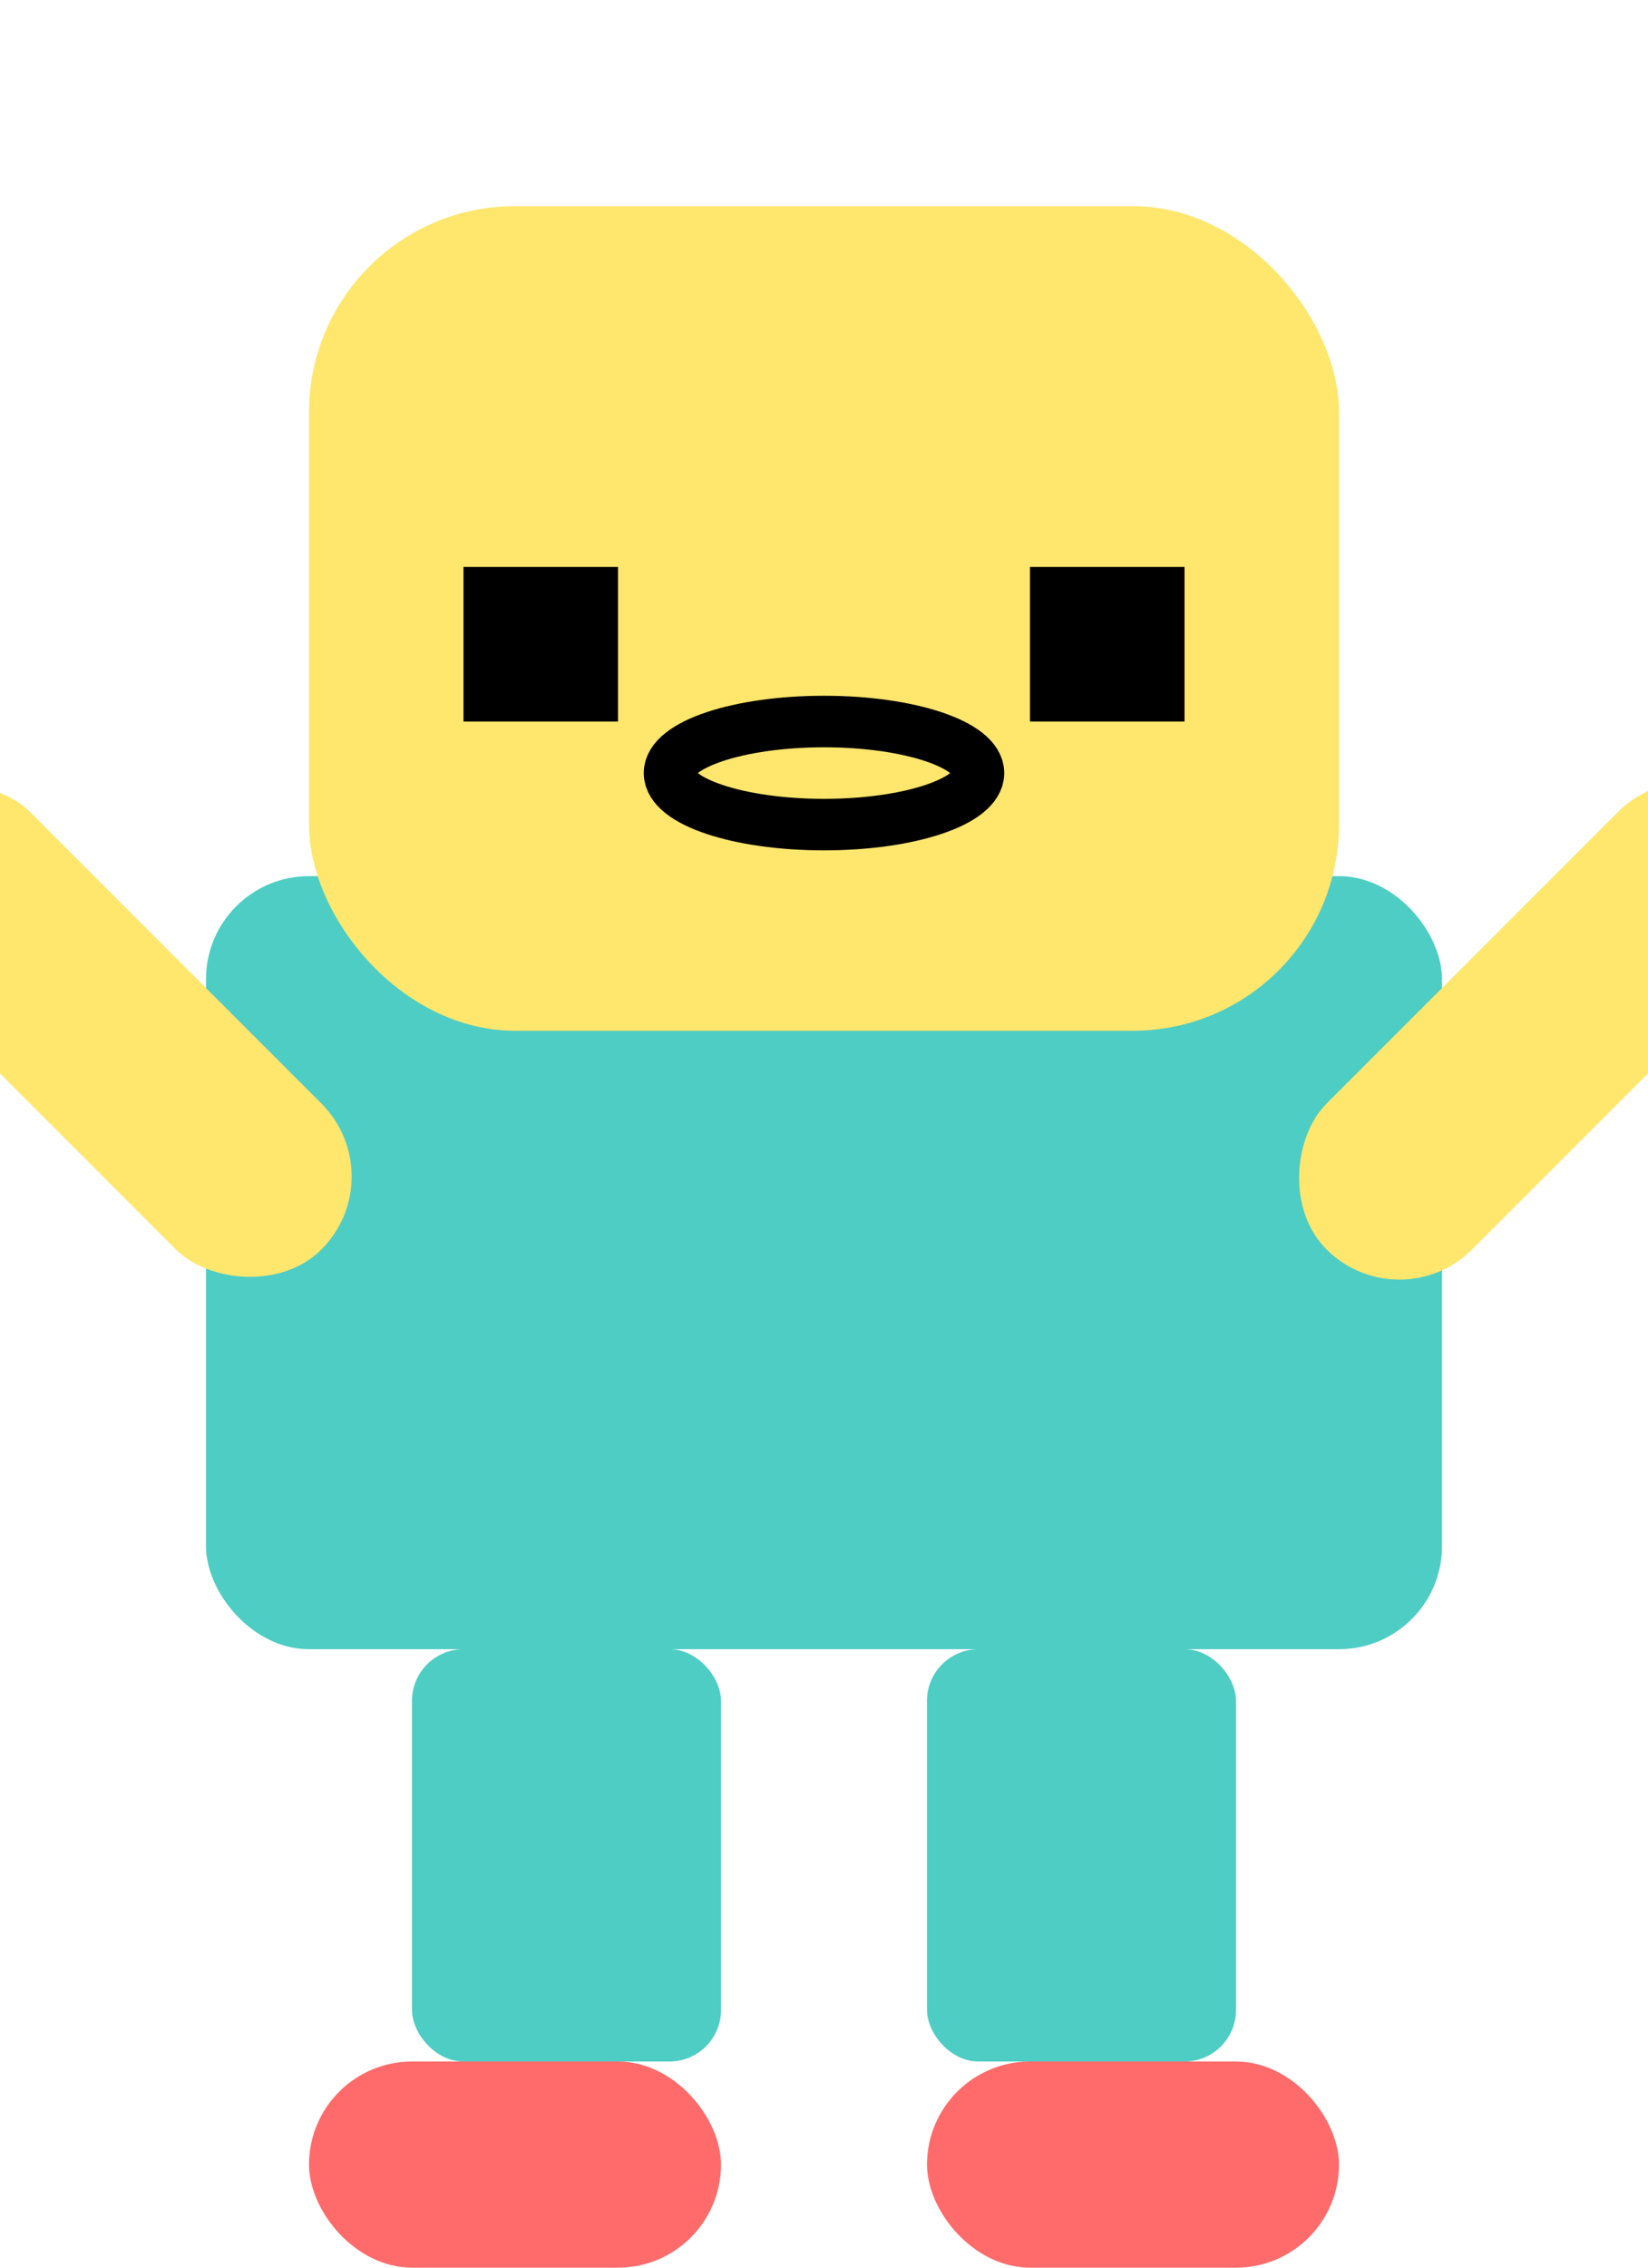 <?xml version="1.0" encoding="UTF-8"?>
<svg width="32" height="44" viewBox="0 0 32 44" xmlns="http://www.w3.org/2000/svg">
  <!-- Player falling pose -->

  <!-- Body (slightly compressed) -->
  <rect x="4" y="17" width="24" height="15" fill="#4ECDC4" rx="2"/>

  <!-- Head -->
  <rect x="6" y="4" width="20" height="16" fill="#FFE66D" rx="4"/>

  <!-- Eyes (looking down) -->
  <rect x="9" y="11" width="3" height="3" fill="#000000"/>
  <rect x="20" y="11" width="3" height="3" fill="#000000"/>

  <!-- Mouth (worried) -->
  <ellipse cx="16" cy="15" rx="3" ry="1" fill="none" stroke="#000000" stroke-width="1" transform="rotate(180 16 15)"/>

  <!-- Arms (flailing) -->
  <rect x="0" y="14" width="4" height="12" fill="#FFE66D" rx="2" transform="rotate(-45 2 20)"/>
  <rect x="28" y="14" width="4" height="12" fill="#FFE66D" rx="2" transform="rotate(45 30 20)"/>

  <!-- Legs (dangling) -->
  <rect x="8" y="32" width="6" height="8" fill="#4ECDC4" rx="1"/>
  <rect x="18" y="32" width="6" height="8" fill="#4ECDC4" rx="1"/>

  <!-- Feet (loose) -->
  <rect x="6" y="40" width="8" height="4" fill="#FF6B6B" rx="2"/>
  <rect x="18" y="40" width="8" height="4" fill="#FF6B6B" rx="2"/>
</svg>
